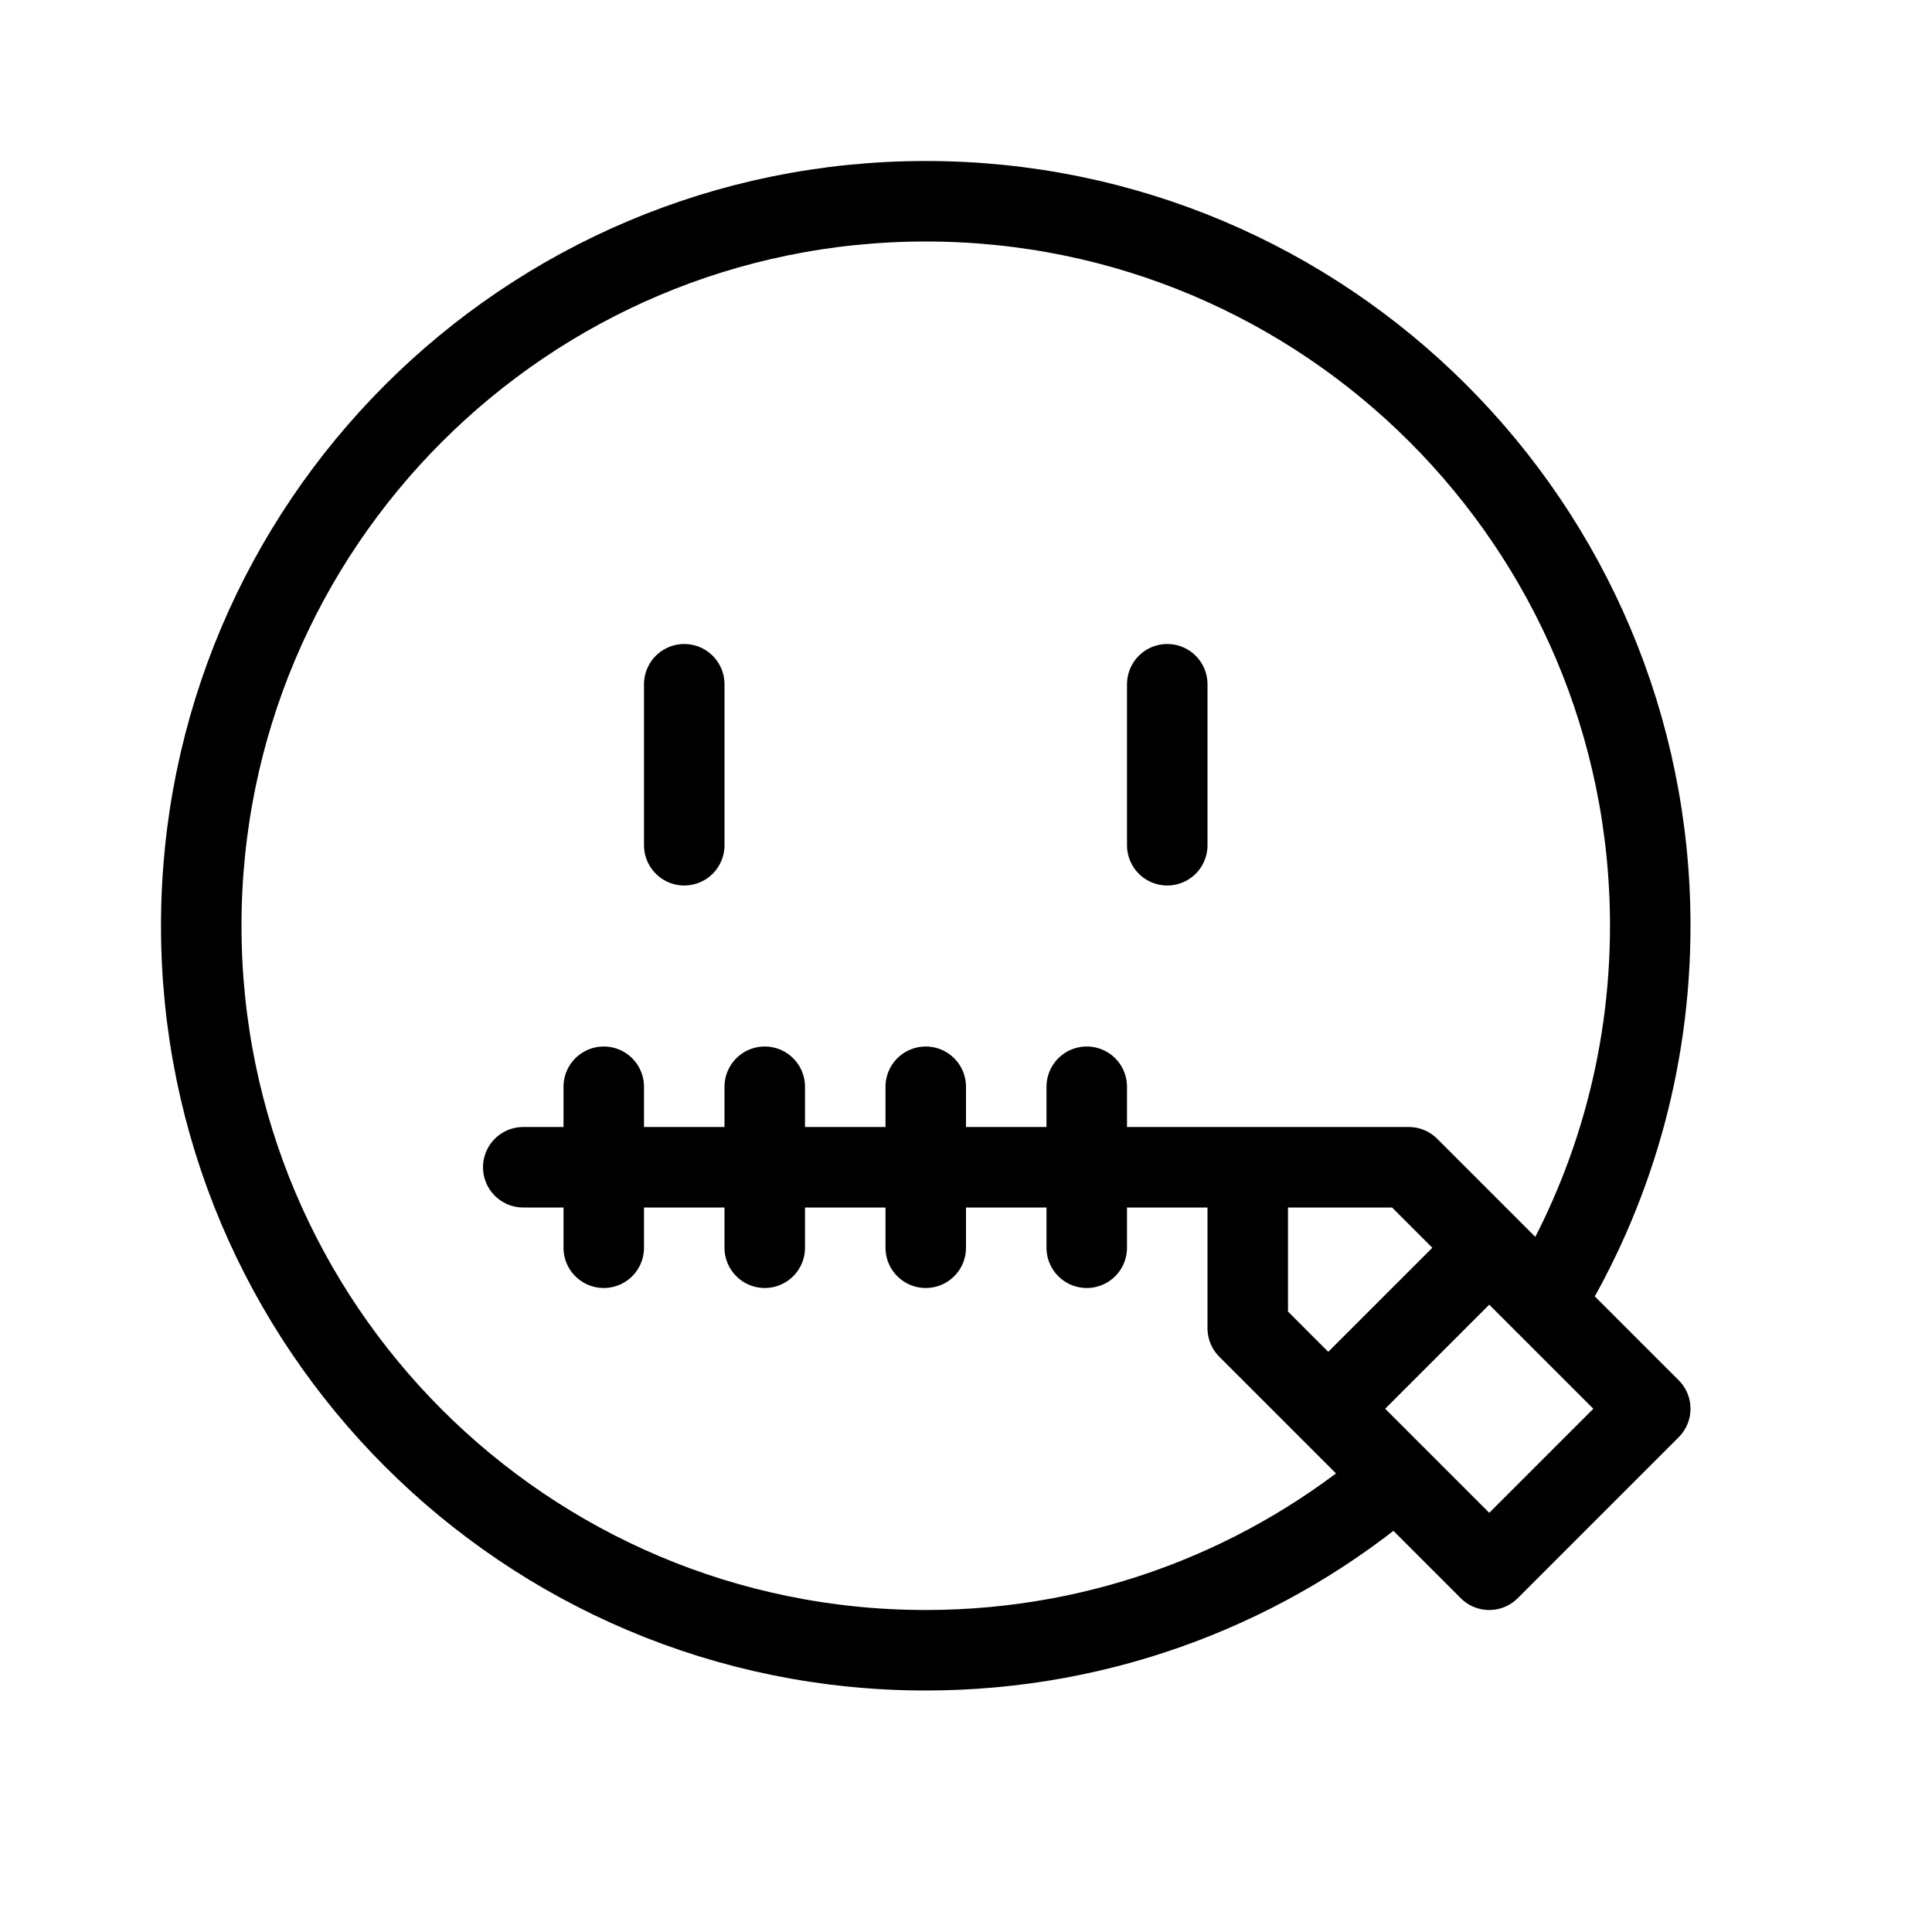 <svg height="24" viewBox="0 0 24 24" width="24" xmlns="http://www.w3.org/2000/svg"><path d="m8.5 8.5v2m7 4h-9m8-6v2m-7 5v-2m2 2v-2m2 2v-2m2 2v-2m3 4 2-2m-3-1h2l3 3-2 2-3-3zm1.845 3.844c-1.572 1.344-3.614 2.156-5.845 2.156-4.971 0-9-4.029-9-9s4.029-9 9-9 9 4.029 9 9c0 1.717-.481 3.321-1.315 4.686" fill="none" stroke="#000" stroke-linecap="round" stroke-linejoin="round"/></svg>
